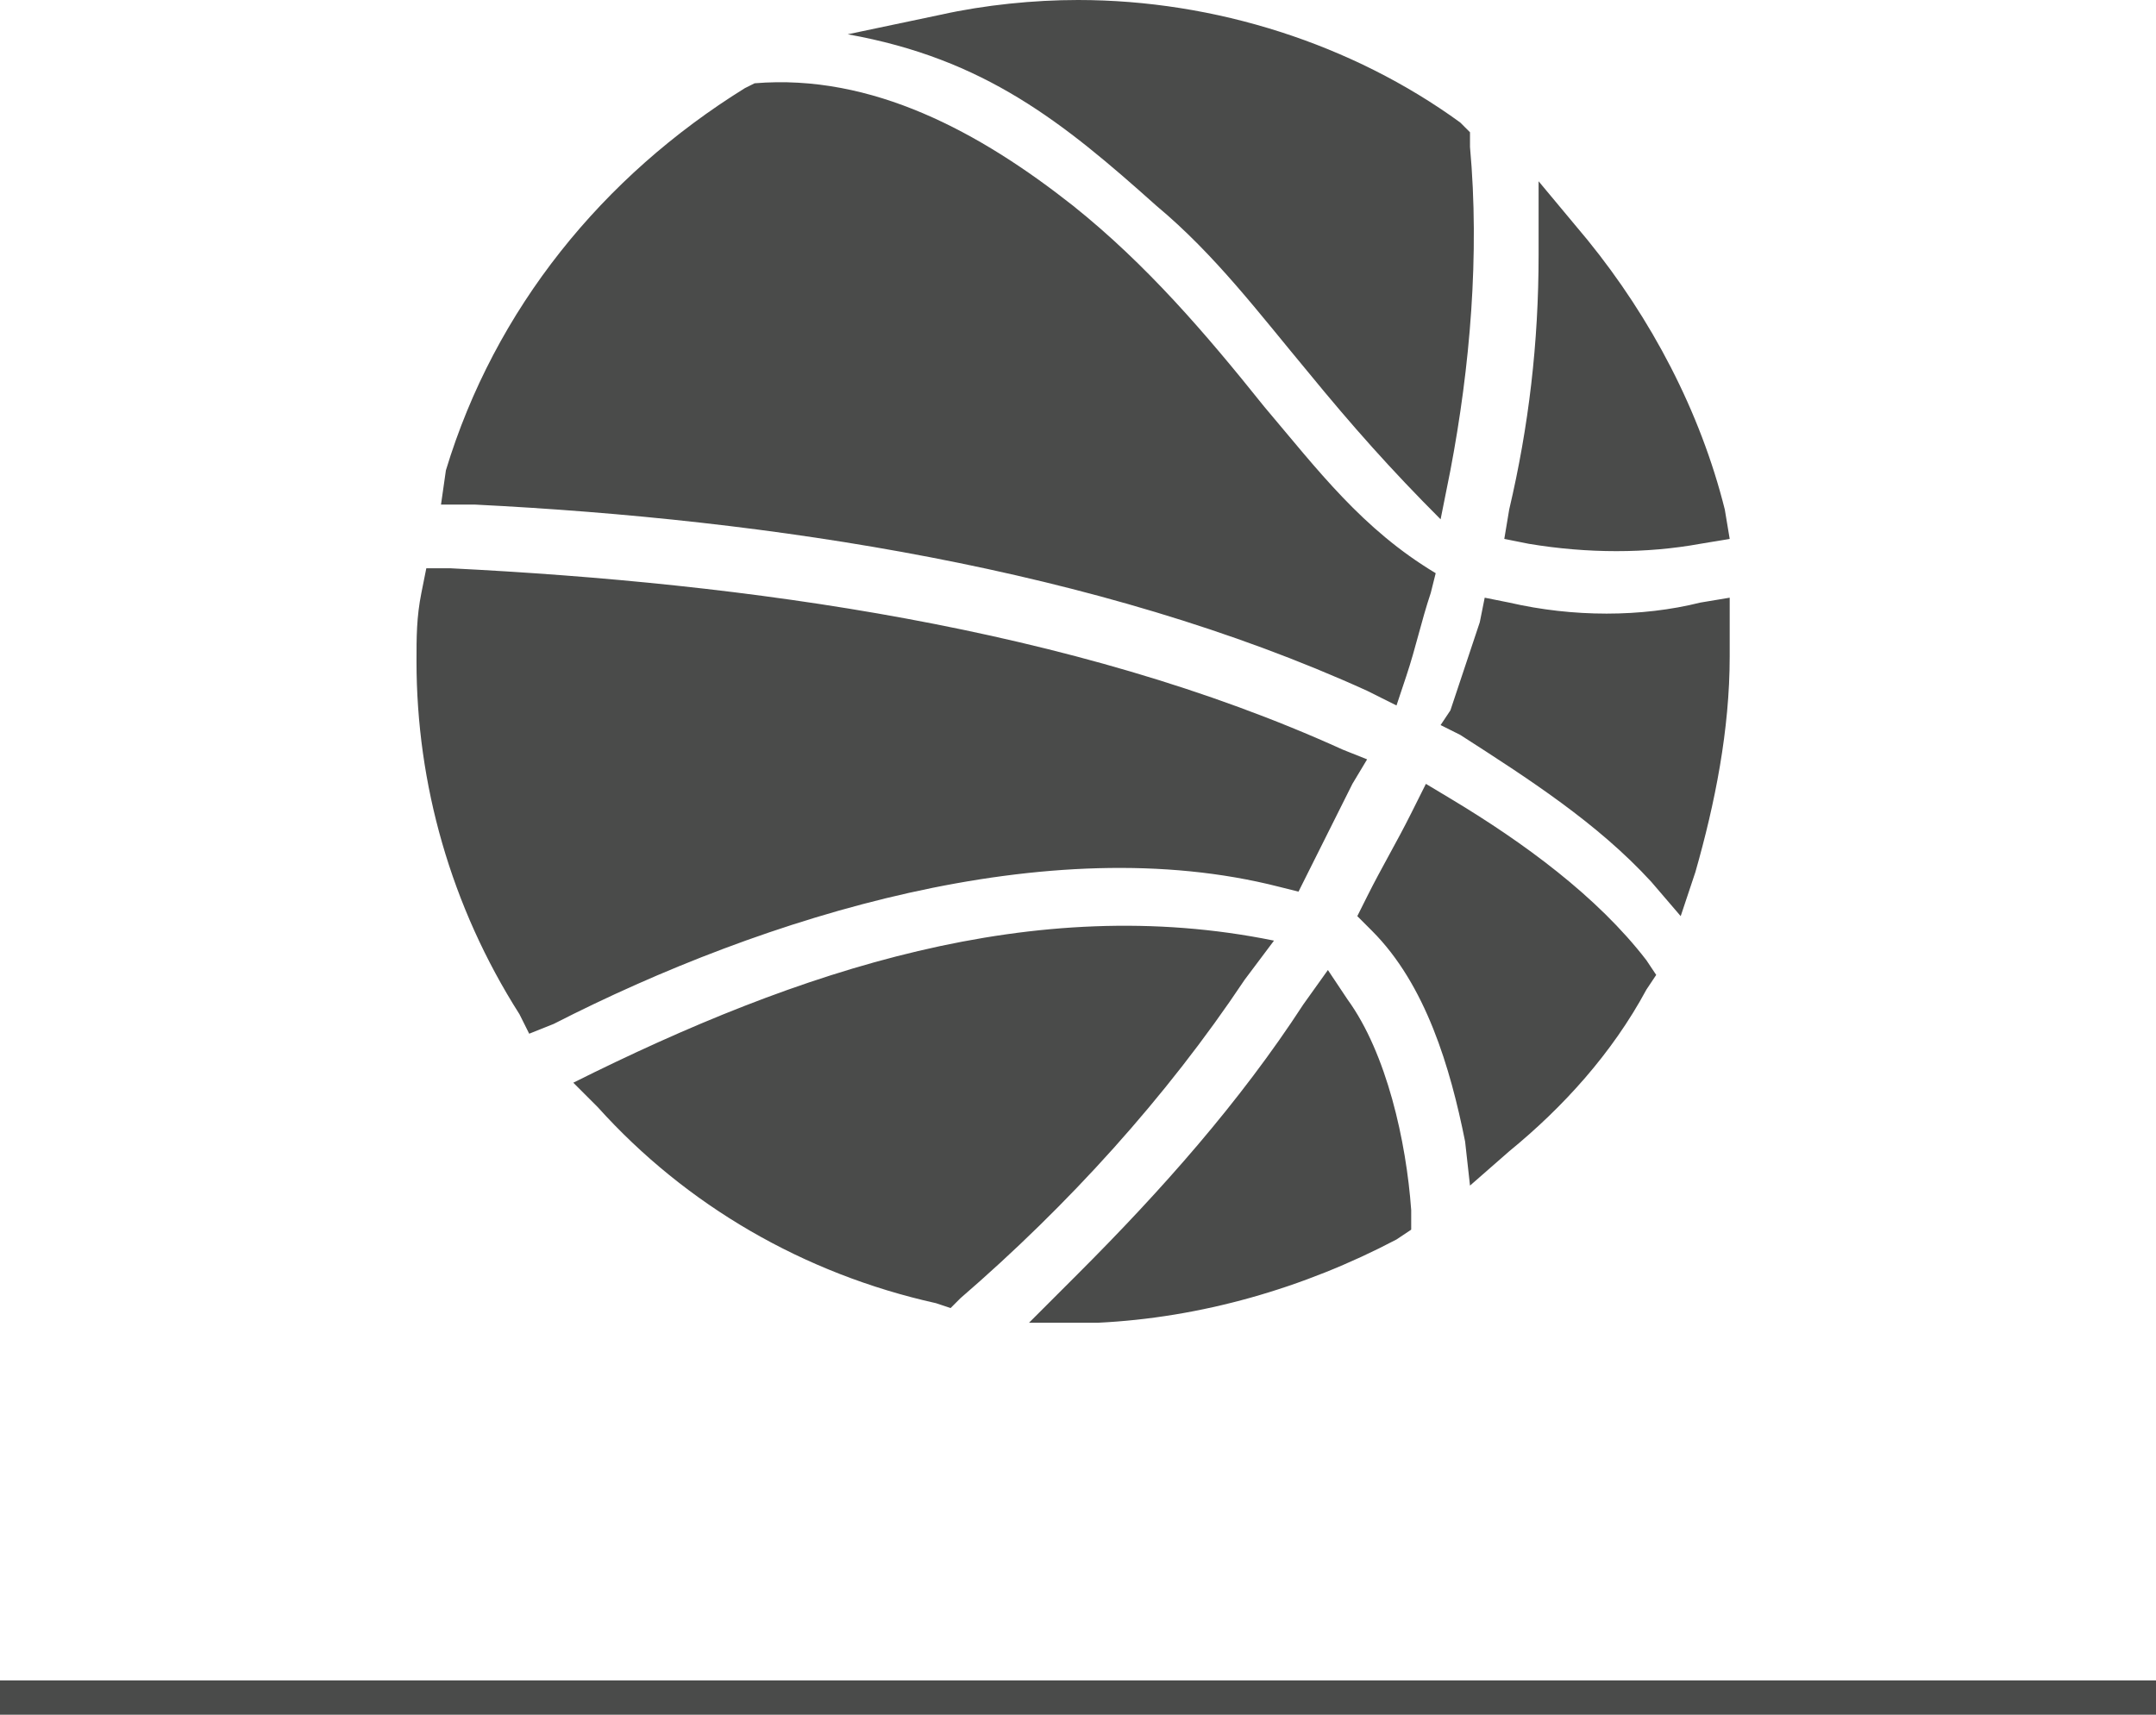 <svg xmlns="http://www.w3.org/2000/svg" viewBox="0 0 44 35"><path fill="#4a4b4a" d="M0 34.3h44v.7H0z"/><path d="M27.5 20.4c.8 1.1 1.2 2.9 1.3 4.3v.4l-.3.2c-1.9 1-4 1.6-6.1 1.7H21l1-1c1.7-1.7 3.3-3.5 4.6-5.5l.5-.7.4.6zm-8.4 6.2c-2.7-.6-5.1-2-6.9-4l-.5-.5c4.6-2.3 9.4-3.9 14.3-2.9l-.6.8c-1.6 2.4-3.6 4.6-5.8 6.5l-.2.2-.3-.1zm10.8-3.3c-.3-1.5-.8-3.2-1.9-4.3l-.3-.3.2-.4c.3-.6.6-1.1.9-1.7l.3-.6.5.3c1.5.9 3 2 4 3.3l.2.3-.2.3c-.7 1.3-1.7 2.4-2.8 3.3l-.8.7-.1-.9zm-.3-8.8l.6-1.8.1-.5.5.1c1.3.3 2.7.3 3.9 0l.6-.1v1.2c0 1.5-.3 3-.7 4.4l-.3.9-.6-.7c-1.1-1.2-2.5-2.1-3.9-3l-.4-.2.2-.3zm1.2-4.1c.4-1.7.6-3.4.6-5.2V3.7l1 1.2c1.3 1.6 2.3 3.5 2.8 5.5l.1.6-.6.1c-1.1.2-2.3.2-3.5 0l-.5-.1.1-.6zm-4.1-2.8c-1-1.2-1.9-2.4-3.1-3.4-1.9-1.7-3.5-3-6.3-3.5l1.9-.4C20.1.1 21.1 0 22 0c2.8 0 5.6.9 7.8 2.5l.2.2V3c.2 2.2 0 4.5-.4 6.6l-.2 1c-1-1-1.8-1.9-2.7-3zm-17.6 2c1-3.3 3.2-6 6.1-7.8l.2-.1c2.4-.2 4.6 1 6.5 2.5 1.5 1.2 2.7 2.6 3.9 4.1 1.1 1.3 2 2.5 3.5 3.4l-.1.4c-.2.6-.3 1.1-.5 1.7l-.2.6-.6-.3c-5.5-2.5-12.2-3.5-18.2-3.8H9l.1-.7zm1.5 11.1c-1.4-2.2-2.1-4.7-2.1-7.2 0-.5 0-.9.1-1.4l.1-.5h.5c6 .3 12.7 1.2 18.2 3.7l.5.2-.3.5-.9 1.8-.2.4-.4-.1c-4.7-1.2-10.5.6-14.8 2.8l-.5.2-.2-.4z" fill-rule="evenodd" clip-rule="evenodd" fill="#4a4b4a"/></svg>
